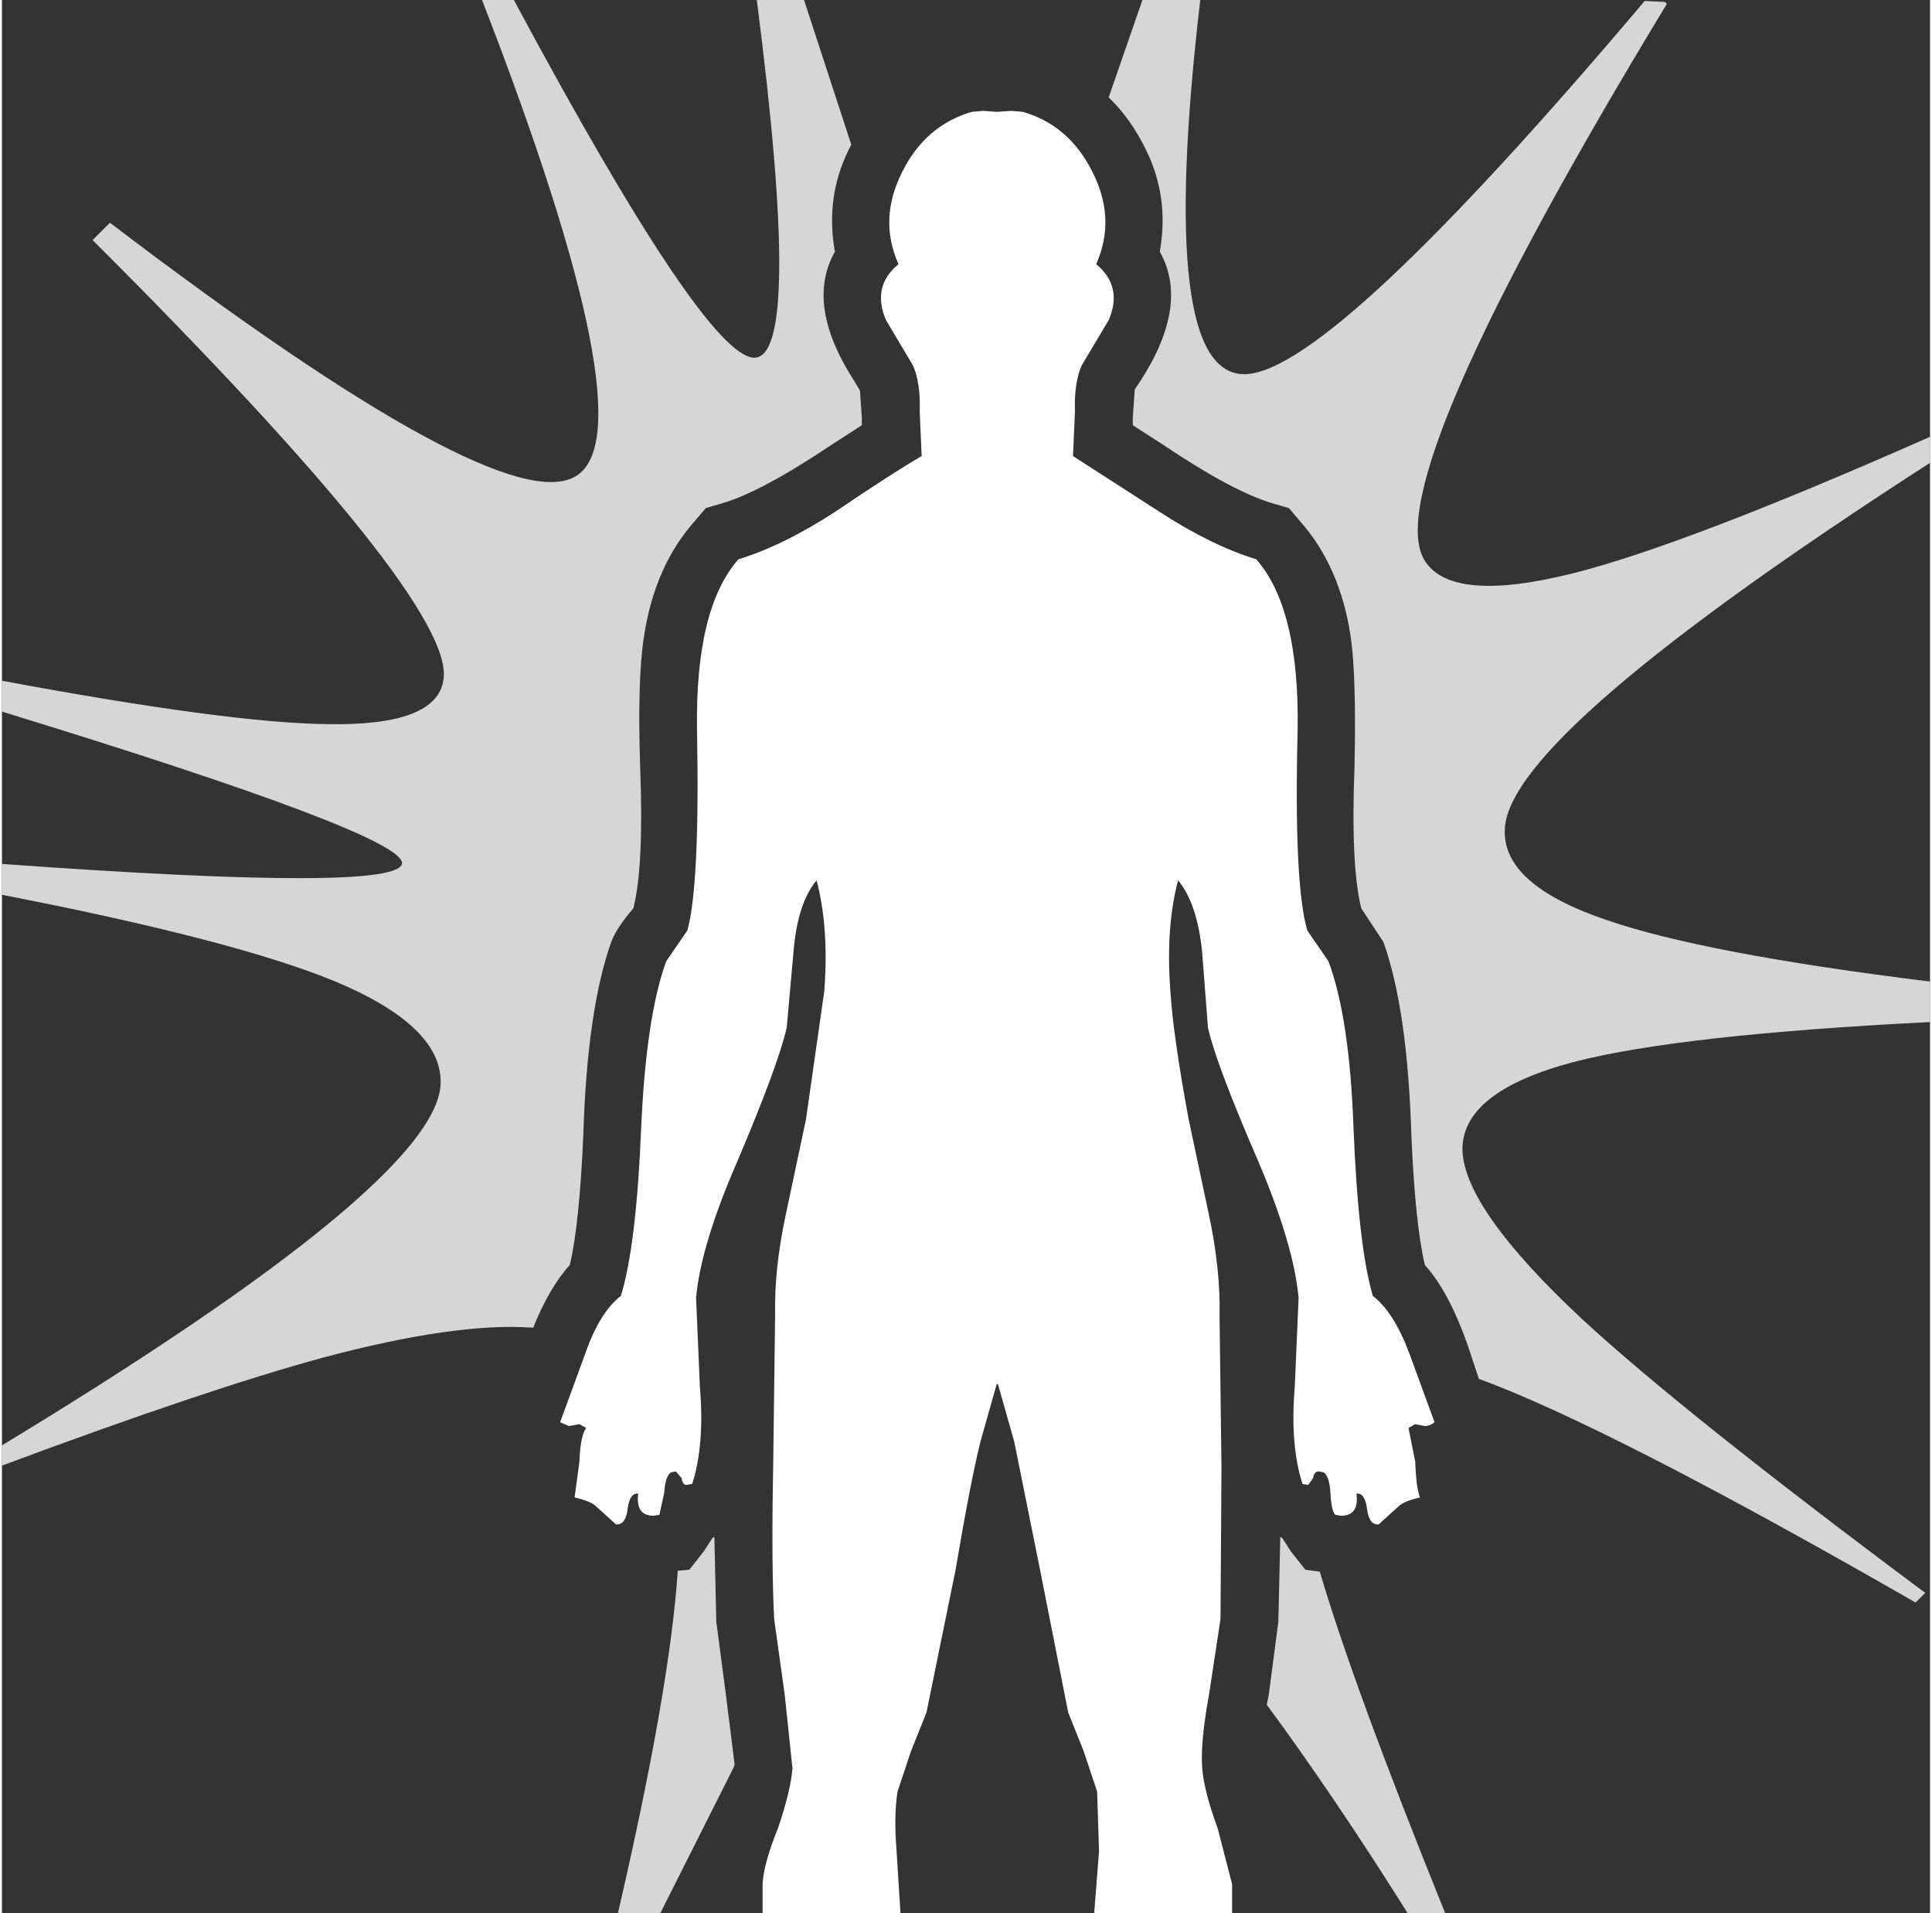 <?xml version='1.0' encoding='UTF-8'?>
<svg xmlns="http://www.w3.org/2000/svg" xmlns:xlink="http://www.w3.org/1999/xlink" version="1.1" width="100px" height="99px" viewBox="0.0 0.4 100.0 99.2"><rect x="0.0" y="0.4" width="100.0" height="99.2" fill="#333333" stroke="none"/><defs><g id="c1"><path fill="#ffffff" stroke="none" d="M56.75 14.1 Q58.15 15.25 57.4 17.0 L56.0 19.35 Q55.6 20.25 55.65 21.75 L55.55 24.05 60.05 26.95 Q62.75 28.7 65.05 29.4 67.3 31.95 67.2 38.25 67.0 46.25 67.7 48.65 L68.25 49.45 68.8 50.25 Q69.9 53.2 70.1 58.95 70.35 65.05 71.1 67.6 72.2 68.45 73.0 70.6 L74.3 74.15 Q74.05 74.35 73.8 74.35 L73.3 74.25 72.95 74.45 73.3 76.2 Q73.35 77.6 73.55 78.05 72.7 78.25 72.45 78.5 L71.4 79.45 71.35 79.45 Q70.9 79.45 70.8 78.65 70.7 77.85 70.3 77.85 L70.25 77.85 Q70.4 79.0 69.45 79.0 L69.15 78.95 Q68.95 78.75 68.9 77.8 68.85 76.95 68.55 76.75 L68.3 76.7 Q68.05 76.7 68.0 77.05 L67.75 77.4 67.45 77.35 Q66.8 75.3 67.05 72.35 L67.25 67.7 Q67.0 64.95 65.15 60.6 63.0 55.65 62.55 53.7 L62.25 49.8 Q62.0 47.25 61.0 46.05 60.35 48.5 60.6 51.8 60.75 54.15 61.55 58.45 L62.6 63.4 Q63.2 66.2 63.15 68.6 L63.25 76.45 63.2 84.35 62.6 88.3 Q62.15 90.75 62.25 92.1 62.35 93.3 63.05 95.2 L63.8 98.1 63.8 99.6 56.65 99.6 56.9 96.4 56.8 93.3 56.1 91.2 55.3 89.2 53.85 81.85 52.5 75.15 51.65 72.15 51.6 72.2 51.6 72.15 50.75 75.15 Q50.25 77.15 49.45 81.85 L47.95 89.2 47.15 91.2 46.45 93.3 Q46.25 94.55 46.4 96.4 L46.6 99.6 39.45 99.6 39.45 98.1 Q39.5 97.05 40.25 95.2 40.9 93.3 41.0 92.1 L40.6 88.3 40.05 84.35 Q39.9 81.4 40.0 76.45 L40.1 68.6 Q40.05 66.2 40.65 63.4 L41.7 58.45 42.65 51.8 Q42.9 48.5 42.25 46.05 41.25 47.25 41.05 49.8 L40.7 53.7 Q40.25 55.65 38.15 60.6 36.25 64.95 36.0 67.7 L36.2 72.35 Q36.45 75.3 35.8 77.35 L35.5 77.4 Q35.3 77.4 35.25 77.05 L34.95 76.7 34.7 76.75 Q34.4 76.95 34.35 77.8 L34.1 78.95 33.8 79.0 Q32.85 79.0 33.0 77.85 L32.95 77.85 Q32.55 77.85 32.45 78.65 32.35 79.45 31.9 79.45 L31.85 79.45 30.8 78.5 Q30.55 78.25 29.7 78.05 L29.95 76.2 Q30.0 74.85 30.3 74.45 L29.95 74.25 29.4 74.35 28.95 74.15 30.25 70.6 Q31.0 68.45 32.1 67.6 32.9 65.0 33.15 58.95 33.4 53.15 34.45 50.25 L35.0 49.45 35.55 48.65 Q36.2 46.3 36.05 38.25 35.95 31.95 38.2 29.4 40.5 28.7 43.2 26.95 46.15 24.95 47.7 24.05 L47.6 21.75 Q47.65 20.25 47.25 19.35 L45.85 17.0 Q45.1 15.25 46.5 14.1 45.45 11.75 46.7 9.3 47.9 6.9 50.3 6.2 L50.9 6.15 51.6 6.2 52.35 6.15 52.95 6.2 Q55.35 6.9 56.55 9.3 57.8 11.75 56.75 14.1"/><path fill="#ffffff" fill-opacity="0.8" d="M100.0 23.05 L100.0 24.4 Q78.2 38.45 77.95 43.35 77.75 46.25 83.2 48.1 88.25 49.85 100.0 51.3 L100.0 53.4 Q87.05 54.05 81.6 55.45 75.65 57.0 75.75 60.1 75.9 63.15 81.95 68.8 87.2 73.65 99.75 83.0 L99.25 83.5 Q83.4 74.4 76.6 71.9 L76.25 70.85 Q75.2 67.55 73.8 66.0 73.3 63.9 73.1 59.3 72.9 52.75 71.65 49.25 L70.5 47.5 Q69.95 45.3 70.15 40.15 70.25 35.45 69.95 33.4 69.4 29.75 67.3 27.4 L66.75 26.75 65.9 26.5 Q63.85 25.9 60.2 23.45 L58.65 22.45 58.65 22.1 58.75 20.6 59.05 20.15 Q61.6 16.2 60.05 13.45 60.55 10.65 59.35 8.2 58.55 6.55 57.4 5.45 L59.15 0.4 62.15 0.4 Q59.85 20.05 64.55 19.8 69.05 19.55 85.2 0.45 L86.25 0.5 86.35 0.6 Q71.4 25.25 73.75 29.4 75.1 31.75 81.6 30.1 87.45 28.6 100.0 23.05"/><path fill="#ffffff" fill-opacity="0.8" d="M66.85 80.85 L67.6 81.8 68.35 81.9 Q70.1 87.85 74.85 99.6 L72.9 99.6 Q69.1 93.55 65.6 88.8 L65.7 88.3 66.2 84.5 66.3 80.1 66.4 80.15 66.85 80.85"/><path fill="#ffffff" fill-opacity="0.8" d="M39.0 18.95 Q41.55 19.0 39.15 0.4 L41.6 0.4 44.05 7.9 43.9 8.2 Q42.7 10.65 43.2 13.45 41.65 16.2 44.2 20.15 L44.5 20.65 44.6 22.1 44.6 22.45 43.05 23.45 Q39.4 25.9 37.35 26.5 L36.5 26.75 35.95 27.4 Q33.85 29.75 33.3 33.4 32.95 35.6 33.1 40.15 33.3 45.3 32.75 47.5 31.85 48.55 31.6 49.25 30.35 52.75 30.15 59.3 29.95 63.9 29.45 66.0 28.4 67.15 27.55 69.25 23.6 68.95 16.65 70.8 10.6 72.45 0.0 76.4 L0.0 75.35 Q22.45 61.75 22.75 56.65 22.9 53.65 17.3 51.3 12.1 49.15 0.0 46.8 L0.0 45.2 Q20.75 46.7 20.75 45.15 20.7 43.65 0.0 37.3 L0.0 35.7 Q11.8 37.9 16.9 37.95 22.55 38.05 22.9 35.65 23.55 31.65 4.7 12.85 L5.6 11.95 Q25.9 27.4 29.75 25.1 33.6 22.85 24.9 0.4 L26.55 0.4 Q36.45 18.85 39.0 18.95"/><path fill="#ffffff" fill-opacity="0.8" d="M37.55 88.3 L38.0 91.9 37.95 92.05 34.15 99.6 31.95 99.6 Q34.65 87.95 35.05 81.85 L35.65 81.8 36.4 80.85 36.85 80.15 36.95 80.1 37.05 84.5 37.55 88.3"/></g></defs><g><g><use transform="matrix(1.0,0.0,0.0,1.0,0.0,0.0)" xlink:href="#c1"/></g></g></svg>